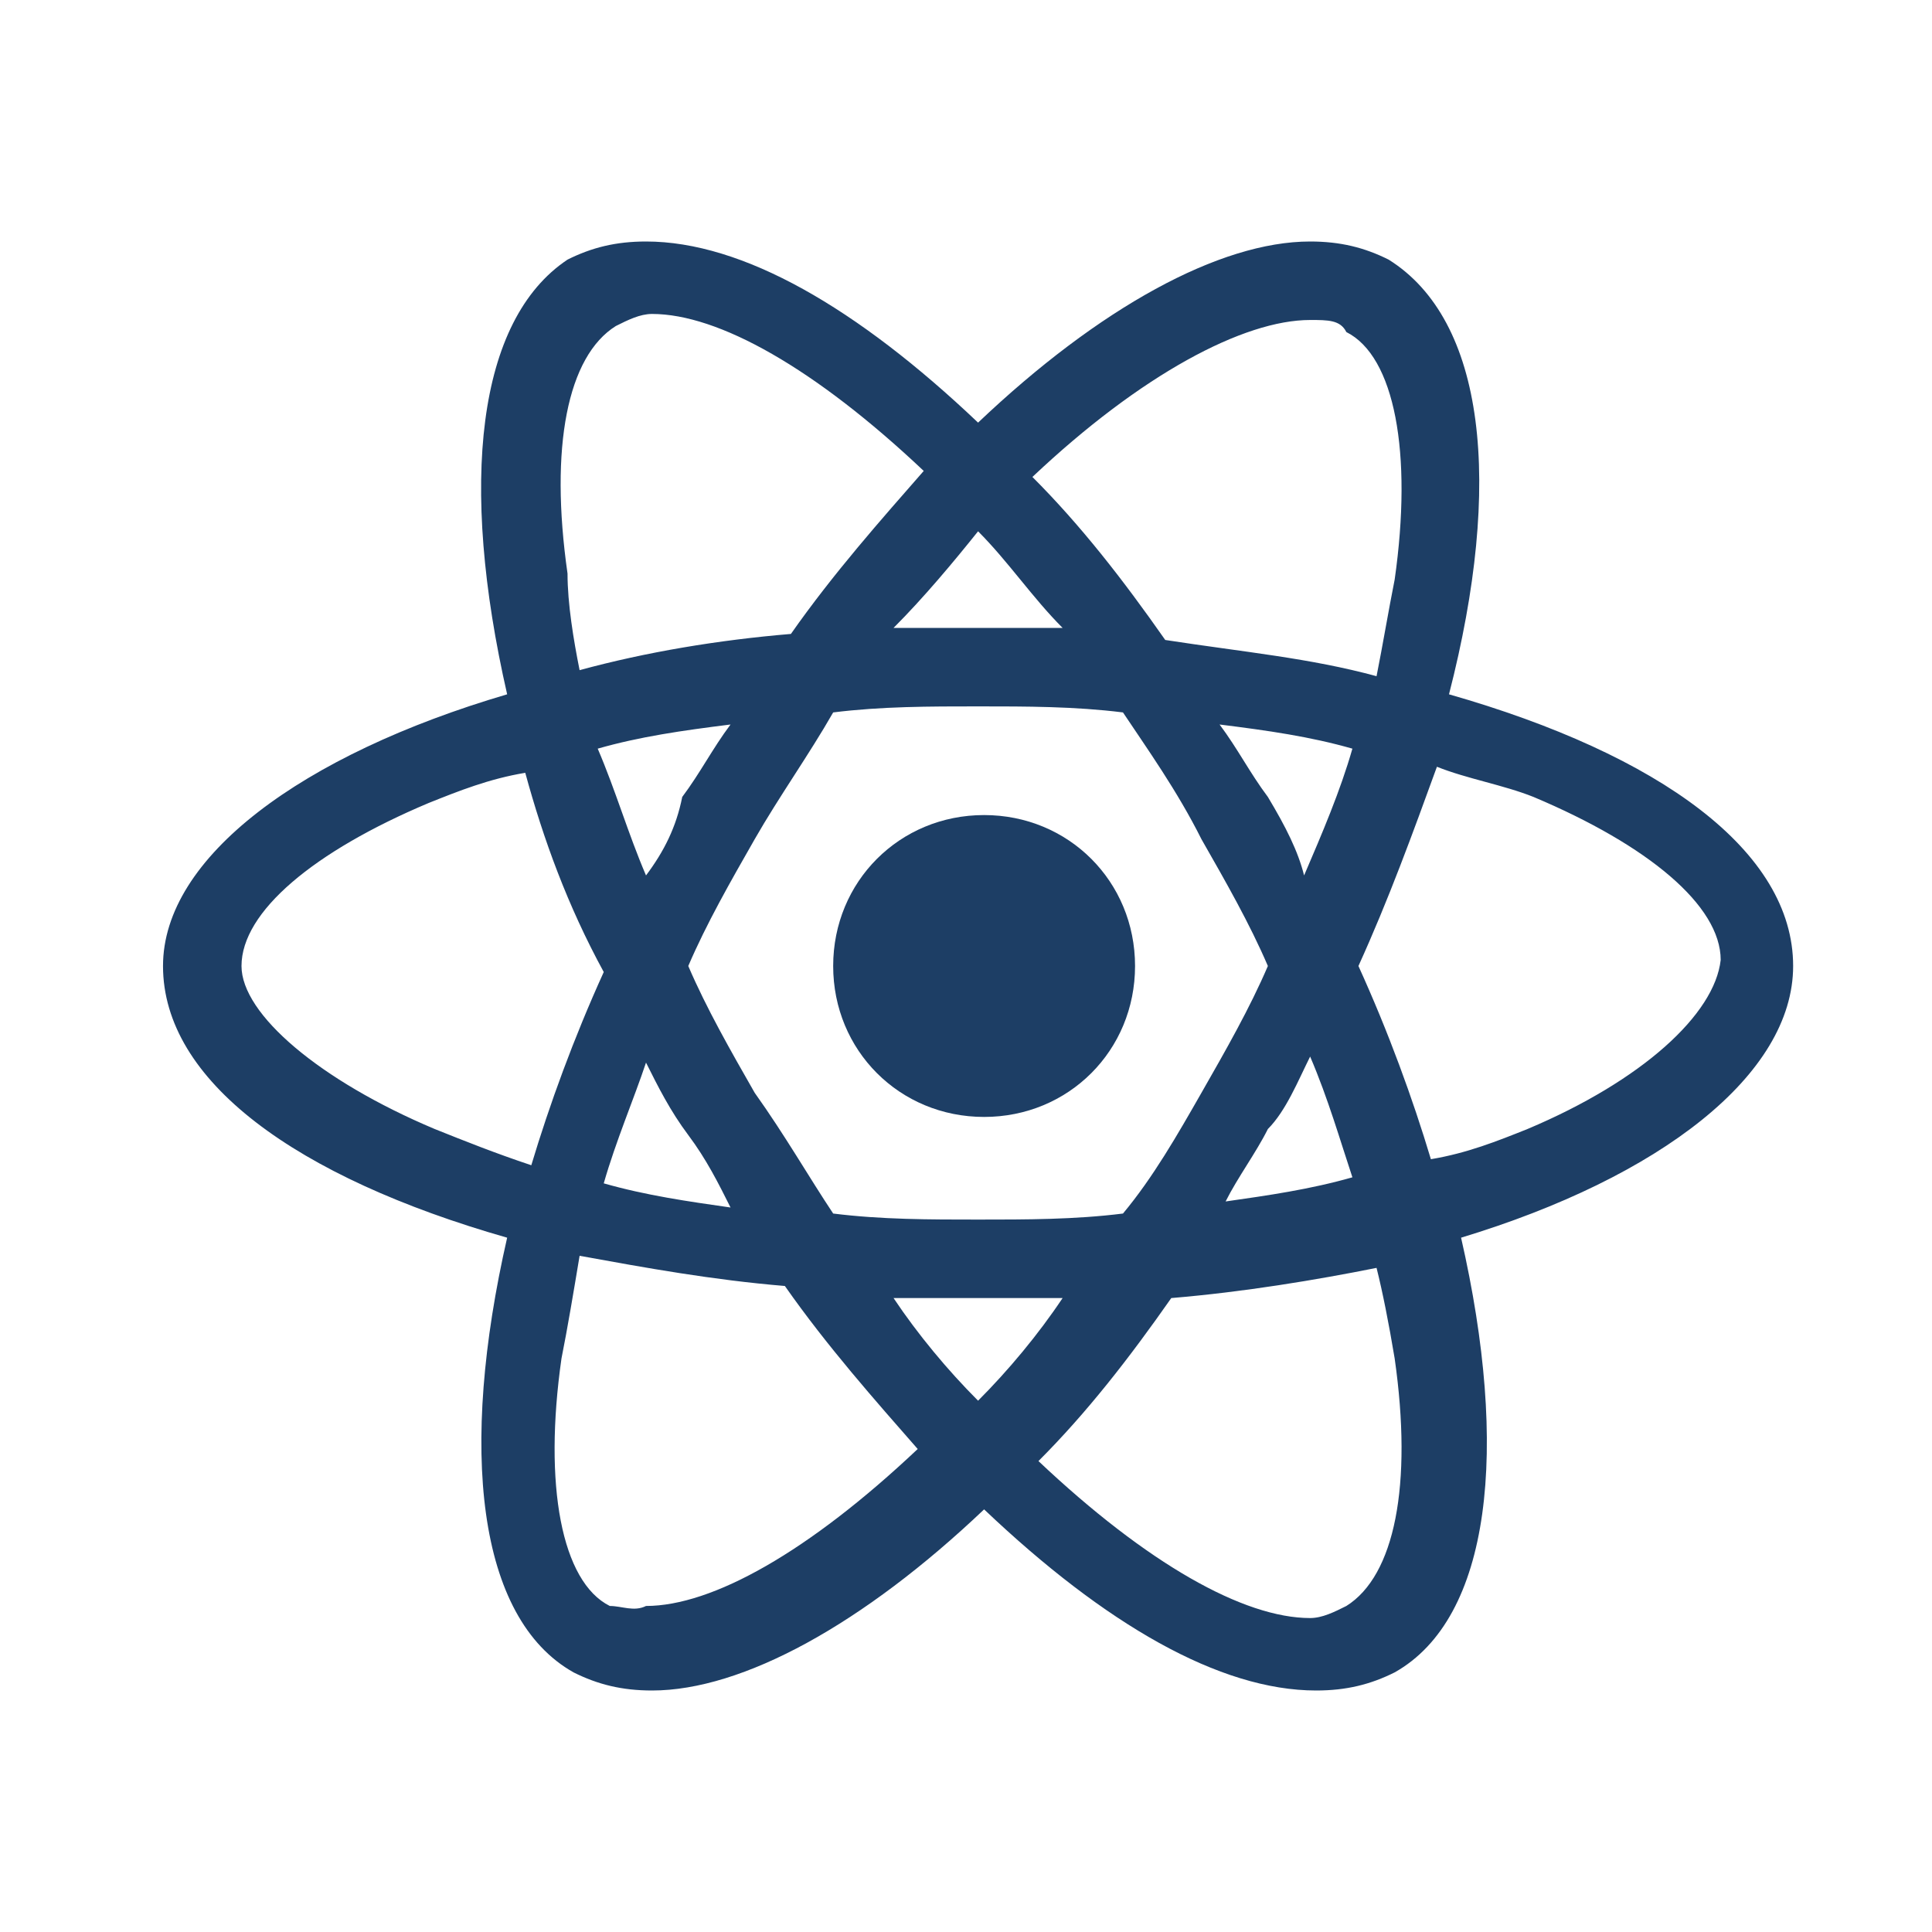 <svg width="32" height="32" viewBox="0 0 32 32" fill="none" xmlns="http://www.w3.org/2000/svg">
<path d="M29.7 16C29.7 14.1 27.5 12.5 24 11.5C24.9 8 24.6 5.3 23 4.3C22.6 4.1 22.2 4 21.7 4C20.2 4 18.2 5.1 16.2 7C14.2 5.1 12.3 4 10.7 4C10.2 4 9.8 4.1 9.4 4.3C7.9 5.3 7.6 8 8.4 11.5C5 12.5 2.7 14.2 2.7 16C2.7 17.9 4.9 19.5 8.4 20.5C7.6 24 7.9 26.8 9.5 27.7C9.9 27.9 10.3 28 10.8 28C12.3 28 14.3 26.9 16.3 25C18.3 26.9 20.2 28 21.8 28C22.3 28 22.7 27.9 23.1 27.7C24.7 26.8 25 24 24.2 20.5C27.5 19.5 29.7 17.8 29.7 16ZM21.7 5.3C22 5.3 22.2 5.3 22.3 5.5C23.1 5.9 23.4 7.5 23.1 9.6C23 10.1 22.9 10.7 22.8 11.2C21.7 10.9 20.6 10.8 19.3 10.6C18.6 9.6 17.9 8.7 17.1 7.9C18.9 6.2 20.6 5.3 21.7 5.3ZM19.9 18.1C19.5 18.8 19.1 19.5 18.6 20.1C17.8 20.2 17 20.2 16.2 20.2C15.4 20.2 14.6 20.2 13.8 20.1C13.4 19.5 13 18.8 12.5 18.1C12.1 17.4 11.7 16.7 11.4 16C11.7 15.3 12.1 14.6 12.5 13.9C12.9 13.2 13.4 12.5 13.8 11.8C14.6 11.7 15.4 11.7 16.2 11.7C17 11.7 17.8 11.7 18.6 11.8C19 12.4 19.5 13.1 19.9 13.9C20.3 14.6 20.7 15.3 21 16C20.7 16.7 20.3 17.4 19.9 18.1ZM21.7 17.5C22 18.2 22.2 18.9 22.4 19.5C21.7 19.7 21 19.8 20.3 19.9C20.5 19.5 20.8 19.1 21 18.7C21.3 18.4 21.5 17.9 21.7 17.5ZM16.2 23.2C15.7 22.7 15.2 22.1 14.8 21.5C15.3 21.5 15.8 21.5 16.2 21.5C16.7 21.5 17.2 21.5 17.6 21.5C17.2 22.1 16.7 22.7 16.2 23.2ZM12.1 20C11.4 19.9 10.7 19.8 10 19.6C10.2 18.9 10.5 18.2 10.7 17.6C10.9 18 11.1 18.4 11.4 18.8C11.7 19.2 11.9 19.6 12.1 20ZM10.7 14.5C10.4 13.8 10.2 13.1 9.9 12.4C10.6 12.2 11.3 12.1 12.1 12C11.8 12.4 11.6 12.8 11.3 13.2C11.2 13.7 11 14.1 10.7 14.5ZM16.2 8.8C16.7 9.3 17.1 9.9 17.6 10.4C17.1 10.4 16.7 10.4 16.2 10.4C15.7 10.4 15.3 10.4 14.8 10.4C15.3 9.9 15.8 9.3 16.2 8.8ZM21 13.2C20.7 12.8 20.5 12.4 20.2 12C21 12.1 21.7 12.2 22.4 12.4C22.2 13.1 21.9 13.8 21.6 14.5C21.5 14.1 21.3 13.7 21 13.2ZM9.4 9.5C9.1 7.4 9.4 5.9 10.2 5.4C10.4 5.3 10.6 5.2 10.8 5.2C11.9 5.2 13.5 6.1 15.3 7.8C14.6 8.6 13.8 9.5 13.1 10.5C11.9 10.6 10.7 10.8 9.6 11.1C9.5 10.6 9.4 10 9.4 9.5ZM7.2 18.7C5.3 17.9 4 16.8 4 16C4 15.1 5.2 14.1 7.1 13.3C7.6 13.1 8.1 12.9 8.7 12.8C9 13.9 9.4 15 10 16.1C9.5 17.2 9.1 18.3 8.8 19.3C8.2 19.1 7.7 18.9 7.2 18.7ZM10.1 26.6C9.3 26.2 9 24.6 9.3 22.5C9.4 22 9.5 21.4 9.6 20.8C10.7 21 11.8 21.2 13 21.3C13.7 22.3 14.5 23.2 15.2 24C13.4 25.7 11.8 26.6 10.7 26.6C10.5 26.7 10.3 26.6 10.1 26.6ZM23.1 22.5C23.4 24.6 23.1 26.1 22.3 26.6C22.1 26.7 21.9 26.8 21.7 26.8C20.6 26.8 19 25.9 17.2 24.2C18 23.4 18.7 22.5 19.4 21.5C20.6 21.4 21.8 21.2 22.8 21C22.9 21.4 23 21.9 23.1 22.5ZM25.3 18.7C24.8 18.9 24.3 19.1 23.7 19.2C23.4 18.2 23 17.1 22.5 16C23 14.9 23.4 13.8 23.8 12.7C24.3 12.9 24.9 13 25.4 13.2C27.3 14 28.5 15 28.5 15.9C28.4 16.8 27.2 17.9 25.3 18.7Z" fill="#1D3E65"/>
<path d="M16.3 18.5C17.7 18.5 18.8 17.4 18.8 16C18.8 14.6 17.7 13.5 16.3 13.5C14.9 13.5 13.8 14.6 13.8 16C13.8 17.4 14.9 18.5 16.3 18.5Z" fill="#1D3E65"/>
</svg>
